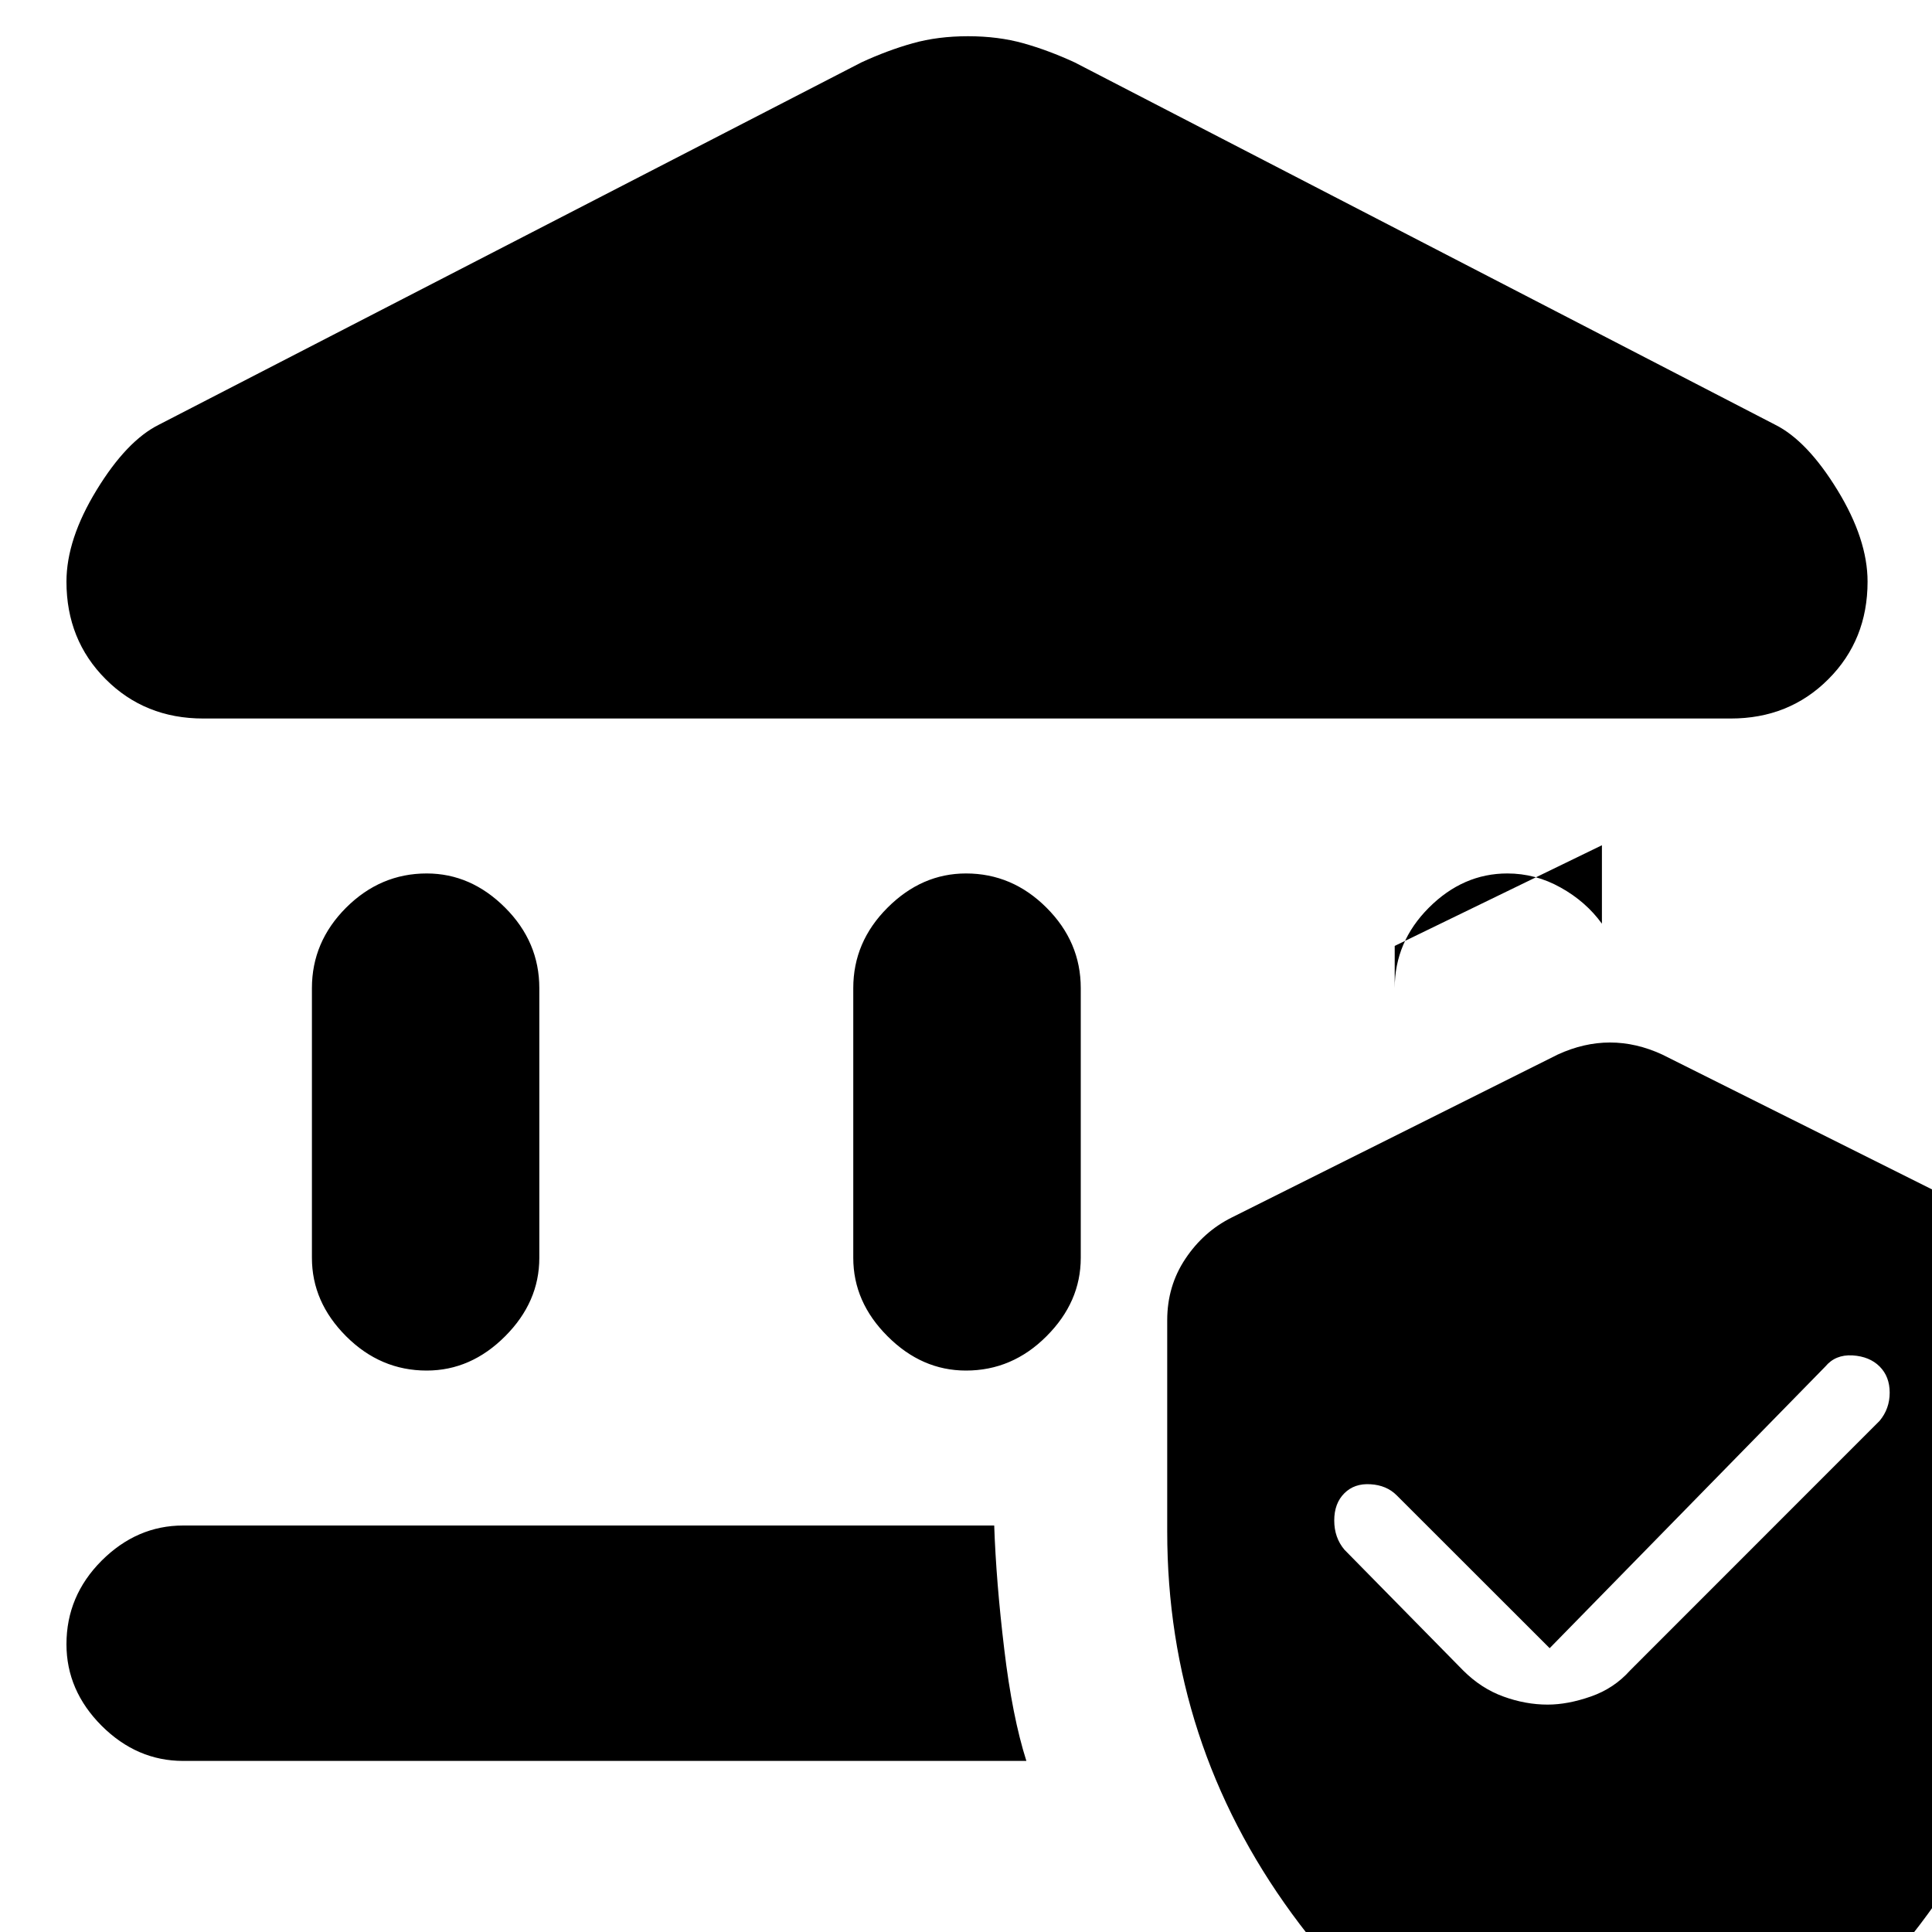 <svg xmlns="http://www.w3.org/2000/svg" height="20" width="20"><path d="M4.417 14.188q-.479 0-.834-.355-.354-.354-.354-.812v-2.792q0-.479.354-.833.355-.354.834-.354.458 0 .812.354.354.354.354.833v2.792q0 .458-.354.812-.354.355-.812.355Zm5.583 0q-.458 0-.812-.355-.355-.354-.355-.812v-2.792q0-.479.355-.833.354-.354.812-.354.479 0 .833.354.355.354.355.833v2.792q0 .458-.355.812-.354.355-.833.355Zm-7.896-6.75q-.604 0-1.01-.407-.406-.406-.406-1.01 0-.438.312-.948.312-.511.646-.677L8.917.646q.271-.125.531-.198.26-.073.573-.073.312 0 .573.073.26.073.531.198l7.25 3.75q.333.166.646.677.312.51.312.948 0 .604-.406 1.01-.406.407-1.01.407Zm-.208 10.791q-.479 0-.844-.364-.364-.365-.364-.844 0-.5.364-.865.365-.364.844-.364h8.396q.02.583.104 1.281.083.698.229 1.156Zm12.542-8.437v.437q0-.479.354-.833t.812-.354q.292 0 .552.146.261.145.427.374V8.75Zm2.229 12.291q-2-.5-3.292-2.271-1.292-1.77-1.292-3.958v-2.187q0-.355.188-.636.187-.281.479-.427l3.375-1.687q.271-.125.542-.125t.541.125l3.375 1.687q.292.146.479.427.188.281.188.636v2.187q0 2.188-1.292 3.958-1.291 1.771-3.291 2.271Zm2.791-7.375q.104-.125.104-.291 0-.167-.104-.271-.104-.104-.281-.115-.177-.01-.281.115l-2.854 2.916-1.584-1.583q-.104-.104-.27-.114-.167-.011-.271.093-.105.104-.105.282 0 .177.105.302l1.229 1.25q.187.187.416.27.23.084.459.084.208 0 .448-.084.239-.083.406-.27Z"/></svg>